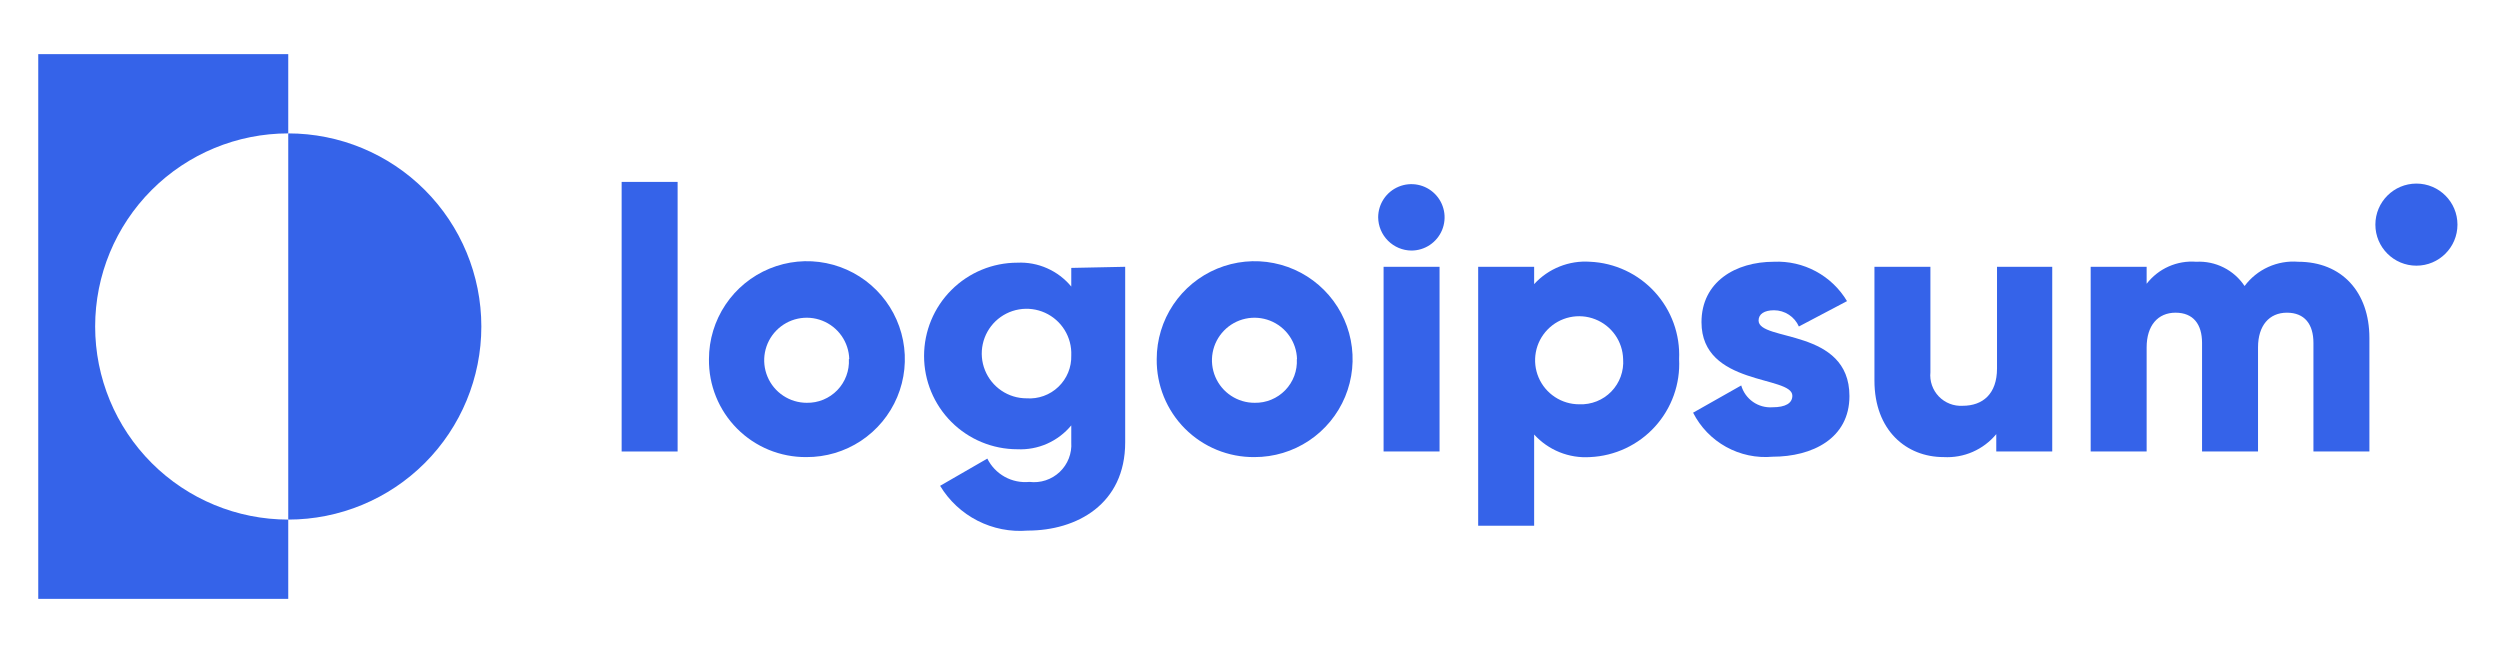<svg width="134" height="35" viewBox="0 0 134 35" fill="none" xmlns="http://www.w3.org/2000/svg">
<g id="logo">
<path id="Vector" d="M15.45 7.15V2.9H2.05V32.1H15.45V27.85C12.705 27.85 10.072 26.76 8.131 24.819C6.19 22.878 5.1 20.245 5.1 17.5C5.1 14.755 6.19 12.123 8.131 10.182C10.072 8.241 12.705 7.15 15.45 7.15Z" fill="#3563E9"/>
<path id="Vector_2" d="M15.45 7.15V27.85C18.195 27.85 20.828 26.76 22.769 24.819C24.71 22.878 25.8 20.245 25.8 17.5C25.8 14.755 24.71 12.123 22.769 10.182C20.828 8.241 18.195 7.15 15.45 7.15Z" fill="#3563E9"/>
<path id="Vector_3" d="M33.32 9.75H36.32V24.2H33.32V9.75Z" fill="#3563E9"/>
<path id="Vector_4" d="M38 19.25C38 18.21 38.309 17.194 38.887 16.33C39.465 15.466 40.287 14.793 41.248 14.397C42.209 14 43.266 13.898 44.285 14.103C45.304 14.308 46.24 14.811 46.973 15.548C47.706 16.286 48.204 17.224 48.403 18.244C48.602 19.265 48.494 20.321 48.092 21.28C47.69 22.239 47.012 23.056 46.145 23.63C45.278 24.203 44.26 24.506 43.22 24.5C42.531 24.505 41.847 24.373 41.209 24.111C40.571 23.848 39.992 23.461 39.506 22.972C39.02 22.483 38.636 21.902 38.378 21.263C38.119 20.624 37.991 19.939 38 19.25ZM45.52 19.25C45.508 18.802 45.364 18.367 45.107 18C44.849 17.633 44.489 17.35 44.072 17.187C43.654 17.023 43.198 16.987 42.76 17.081C42.321 17.176 41.921 17.398 41.608 17.719C41.295 18.04 41.084 18.446 41 18.887C40.917 19.327 40.966 19.783 41.14 20.196C41.314 20.609 41.606 20.962 41.98 21.209C42.353 21.457 42.792 21.59 43.24 21.59C43.545 21.596 43.849 21.539 44.131 21.422C44.413 21.306 44.668 21.132 44.88 20.913C45.092 20.693 45.257 20.432 45.363 20.146C45.47 19.86 45.517 19.555 45.5 19.25H45.52Z" fill="#3563E9"/>
<path id="Vector_5" d="M60.31 14.3V23.71C60.31 27.03 57.71 28.44 55.08 28.44C54.152 28.516 53.222 28.332 52.393 27.908C51.565 27.484 50.871 26.837 50.39 26.04L52.92 24.58C53.125 24.994 53.451 25.334 53.855 25.558C54.259 25.781 54.721 25.876 55.18 25.83C55.472 25.866 55.769 25.837 56.049 25.745C56.329 25.653 56.585 25.5 56.799 25.298C57.013 25.095 57.18 24.848 57.287 24.573C57.395 24.299 57.44 24.004 57.42 23.71V22.8C57.071 23.223 56.628 23.559 56.126 23.782C55.625 24.004 55.078 24.106 54.53 24.08C53.204 24.08 51.932 23.553 50.995 22.616C50.057 21.678 49.53 20.406 49.53 19.08C49.53 17.754 50.057 16.482 50.995 15.545C51.932 14.607 53.204 14.08 54.53 14.08C55.078 14.054 55.625 14.156 56.126 14.379C56.628 14.601 57.071 14.937 57.42 15.36V14.36L60.31 14.3ZM57.42 19.05C57.44 18.572 57.316 18.098 57.065 17.691C56.814 17.283 56.446 16.96 56.01 16.763C55.573 16.566 55.088 16.504 54.616 16.585C54.144 16.666 53.707 16.886 53.361 17.217C53.016 17.549 52.777 17.976 52.676 18.444C52.575 18.912 52.616 19.399 52.795 19.844C52.973 20.288 53.28 20.669 53.677 20.938C54.073 21.206 54.541 21.35 55.02 21.35C55.333 21.373 55.646 21.329 55.941 21.223C56.236 21.117 56.505 20.95 56.731 20.733C56.957 20.516 57.135 20.255 57.254 19.965C57.373 19.675 57.429 19.363 57.42 19.05Z" fill="#3563E9"/>
<path id="Vector_6" d="M62 19.25C62 18.211 62.308 17.196 62.886 16.332C63.463 15.469 64.283 14.796 65.243 14.399C66.203 14.002 67.259 13.898 68.278 14.102C69.297 14.305 70.232 14.806 70.966 15.541C71.7 16.276 72.199 17.213 72.4 18.232C72.602 19.251 72.496 20.307 72.098 21.266C71.699 22.225 71.024 23.044 70.16 23.62C69.295 24.196 68.279 24.502 67.24 24.5C66.549 24.507 65.864 24.375 65.225 24.114C64.585 23.852 64.004 23.466 63.516 22.977C63.028 22.488 62.643 21.906 62.382 21.266C62.122 20.626 61.992 19.941 62 19.25ZM69.52 19.25C69.508 18.801 69.364 18.366 69.106 17.999C68.848 17.632 68.488 17.349 68.07 17.186C67.651 17.023 67.195 16.987 66.756 17.082C66.317 17.178 65.917 17.4 65.604 17.723C65.292 18.045 65.081 18.452 64.999 18.893C64.917 19.334 64.967 19.79 65.143 20.203C65.319 20.616 65.612 20.968 65.987 21.214C66.362 21.461 66.801 21.592 67.25 21.59C67.555 21.596 67.859 21.539 68.141 21.422C68.423 21.306 68.678 21.132 68.89 20.913C69.102 20.693 69.267 20.432 69.374 20.146C69.48 19.86 69.527 19.555 69.51 19.25H69.52Z" fill="#3563E9"/>
<path id="Vector_7" d="M73.87 11.65C73.87 11.298 73.975 10.954 74.17 10.661C74.366 10.368 74.644 10.14 74.969 10.006C75.294 9.871 75.652 9.836 75.997 9.904C76.343 9.973 76.66 10.143 76.909 10.392C77.158 10.64 77.327 10.958 77.396 11.303C77.465 11.648 77.429 12.006 77.295 12.331C77.16 12.656 76.932 12.934 76.639 13.13C76.346 13.326 76.002 13.43 75.65 13.43C75.18 13.425 74.73 13.236 74.397 12.903C74.064 12.57 73.875 12.121 73.87 11.65ZM74.16 14.3H77.16V24.2H74.16V14.3Z" fill="#3563E9"/>
<path id="Vector_8" d="M90 19.25C90.034 19.908 89.937 20.567 89.715 21.187C89.493 21.808 89.15 22.379 88.707 22.867C88.264 23.355 87.728 23.75 87.132 24.03C86.535 24.311 85.889 24.47 85.23 24.5C84.671 24.537 84.111 24.447 83.592 24.238C83.072 24.028 82.607 23.704 82.23 23.29V28.18H79.23V14.3H82.23V15.23C82.607 14.816 83.073 14.494 83.593 14.286C84.112 14.078 84.672 13.99 85.23 14.03C85.886 14.059 86.53 14.218 87.124 14.496C87.719 14.774 88.253 15.167 88.696 15.652C89.139 16.136 89.482 16.704 89.706 17.321C89.93 17.938 90.03 18.594 90 19.25ZM87 19.25C86.988 18.785 86.84 18.334 86.573 17.954C86.306 17.574 85.933 17.281 85.5 17.112C85.067 16.942 84.594 16.905 84.14 17.003C83.686 17.102 83.271 17.332 82.948 17.666C82.624 17.999 82.406 18.42 82.321 18.877C82.236 19.334 82.287 19.805 82.469 20.233C82.651 20.66 82.955 21.025 83.343 21.28C83.731 21.536 84.185 21.671 84.65 21.67C84.968 21.683 85.286 21.629 85.582 21.511C85.878 21.394 86.145 21.215 86.367 20.986C86.589 20.758 86.76 20.485 86.869 20.186C86.978 19.886 87.023 19.567 87 19.25Z" fill="#3563E9"/>
<path id="Vector_9" d="M99.13 21.23C99.13 23.51 97.13 24.48 95.01 24.48C94.145 24.558 93.277 24.374 92.518 23.953C91.758 23.533 91.143 22.894 90.75 22.12L93.33 20.66C93.432 21.017 93.654 21.327 93.958 21.54C94.262 21.753 94.63 21.855 95 21.83C95.71 21.83 96.07 21.61 96.07 21.21C96.07 20.12 91.2 20.7 91.2 17.27C91.2 15.11 93.02 14.03 95.08 14.03C95.863 13.995 96.641 14.172 97.331 14.544C98.021 14.915 98.598 15.467 99 16.14L96.42 17.5C96.306 17.242 96.12 17.022 95.884 16.868C95.648 16.713 95.372 16.631 95.09 16.63C94.57 16.63 94.26 16.83 94.26 17.18C94.26 18.32 99.13 17.57 99.13 21.23Z" fill="#3563E9"/>
<path id="Vector_10" d="M110 14.3V24.2H107V23.27C106.659 23.681 106.226 24.007 105.737 24.221C105.247 24.435 104.714 24.53 104.18 24.5C102.18 24.5 100.47 23.07 100.47 20.4V14.3H103.47V19.95C103.446 20.186 103.474 20.424 103.552 20.649C103.63 20.873 103.755 21.078 103.919 21.249C104.084 21.42 104.284 21.554 104.505 21.64C104.726 21.727 104.963 21.764 105.2 21.75C106.28 21.75 107.04 21.11 107.04 19.75V14.3H110Z" fill="#3563E9"/>
<path id="Vector_11" d="M127 18.12V24.2H124V18.38C124 17.38 123.53 16.76 122.58 16.76C121.63 16.76 121.03 17.45 121.03 18.62V24.2H118.03V18.38C118.03 17.38 117.56 16.76 116.61 16.76C115.66 16.76 115.06 17.45 115.06 18.62V24.2H112.06V14.3H115.06V15.21C115.371 14.808 115.776 14.489 116.241 14.283C116.705 14.077 117.214 13.99 117.72 14.03C118.227 14.003 118.733 14.109 119.187 14.337C119.641 14.565 120.028 14.907 120.31 15.33C120.64 14.888 121.076 14.537 121.578 14.31C122.079 14.083 122.631 13.986 123.18 14.03C125.52 14.03 127 15.65 127 18.12Z" fill="#3563E9"/>
<path id="Vector_12" d="M129.52 14.24C130.735 14.24 131.72 13.255 131.72 12.04C131.72 10.825 130.735 9.84 129.52 9.84C128.305 9.84 127.32 10.825 127.32 12.04C127.32 13.255 128.305 14.24 129.52 14.24Z" fill="#3563E9"/>
</g>
</svg>
